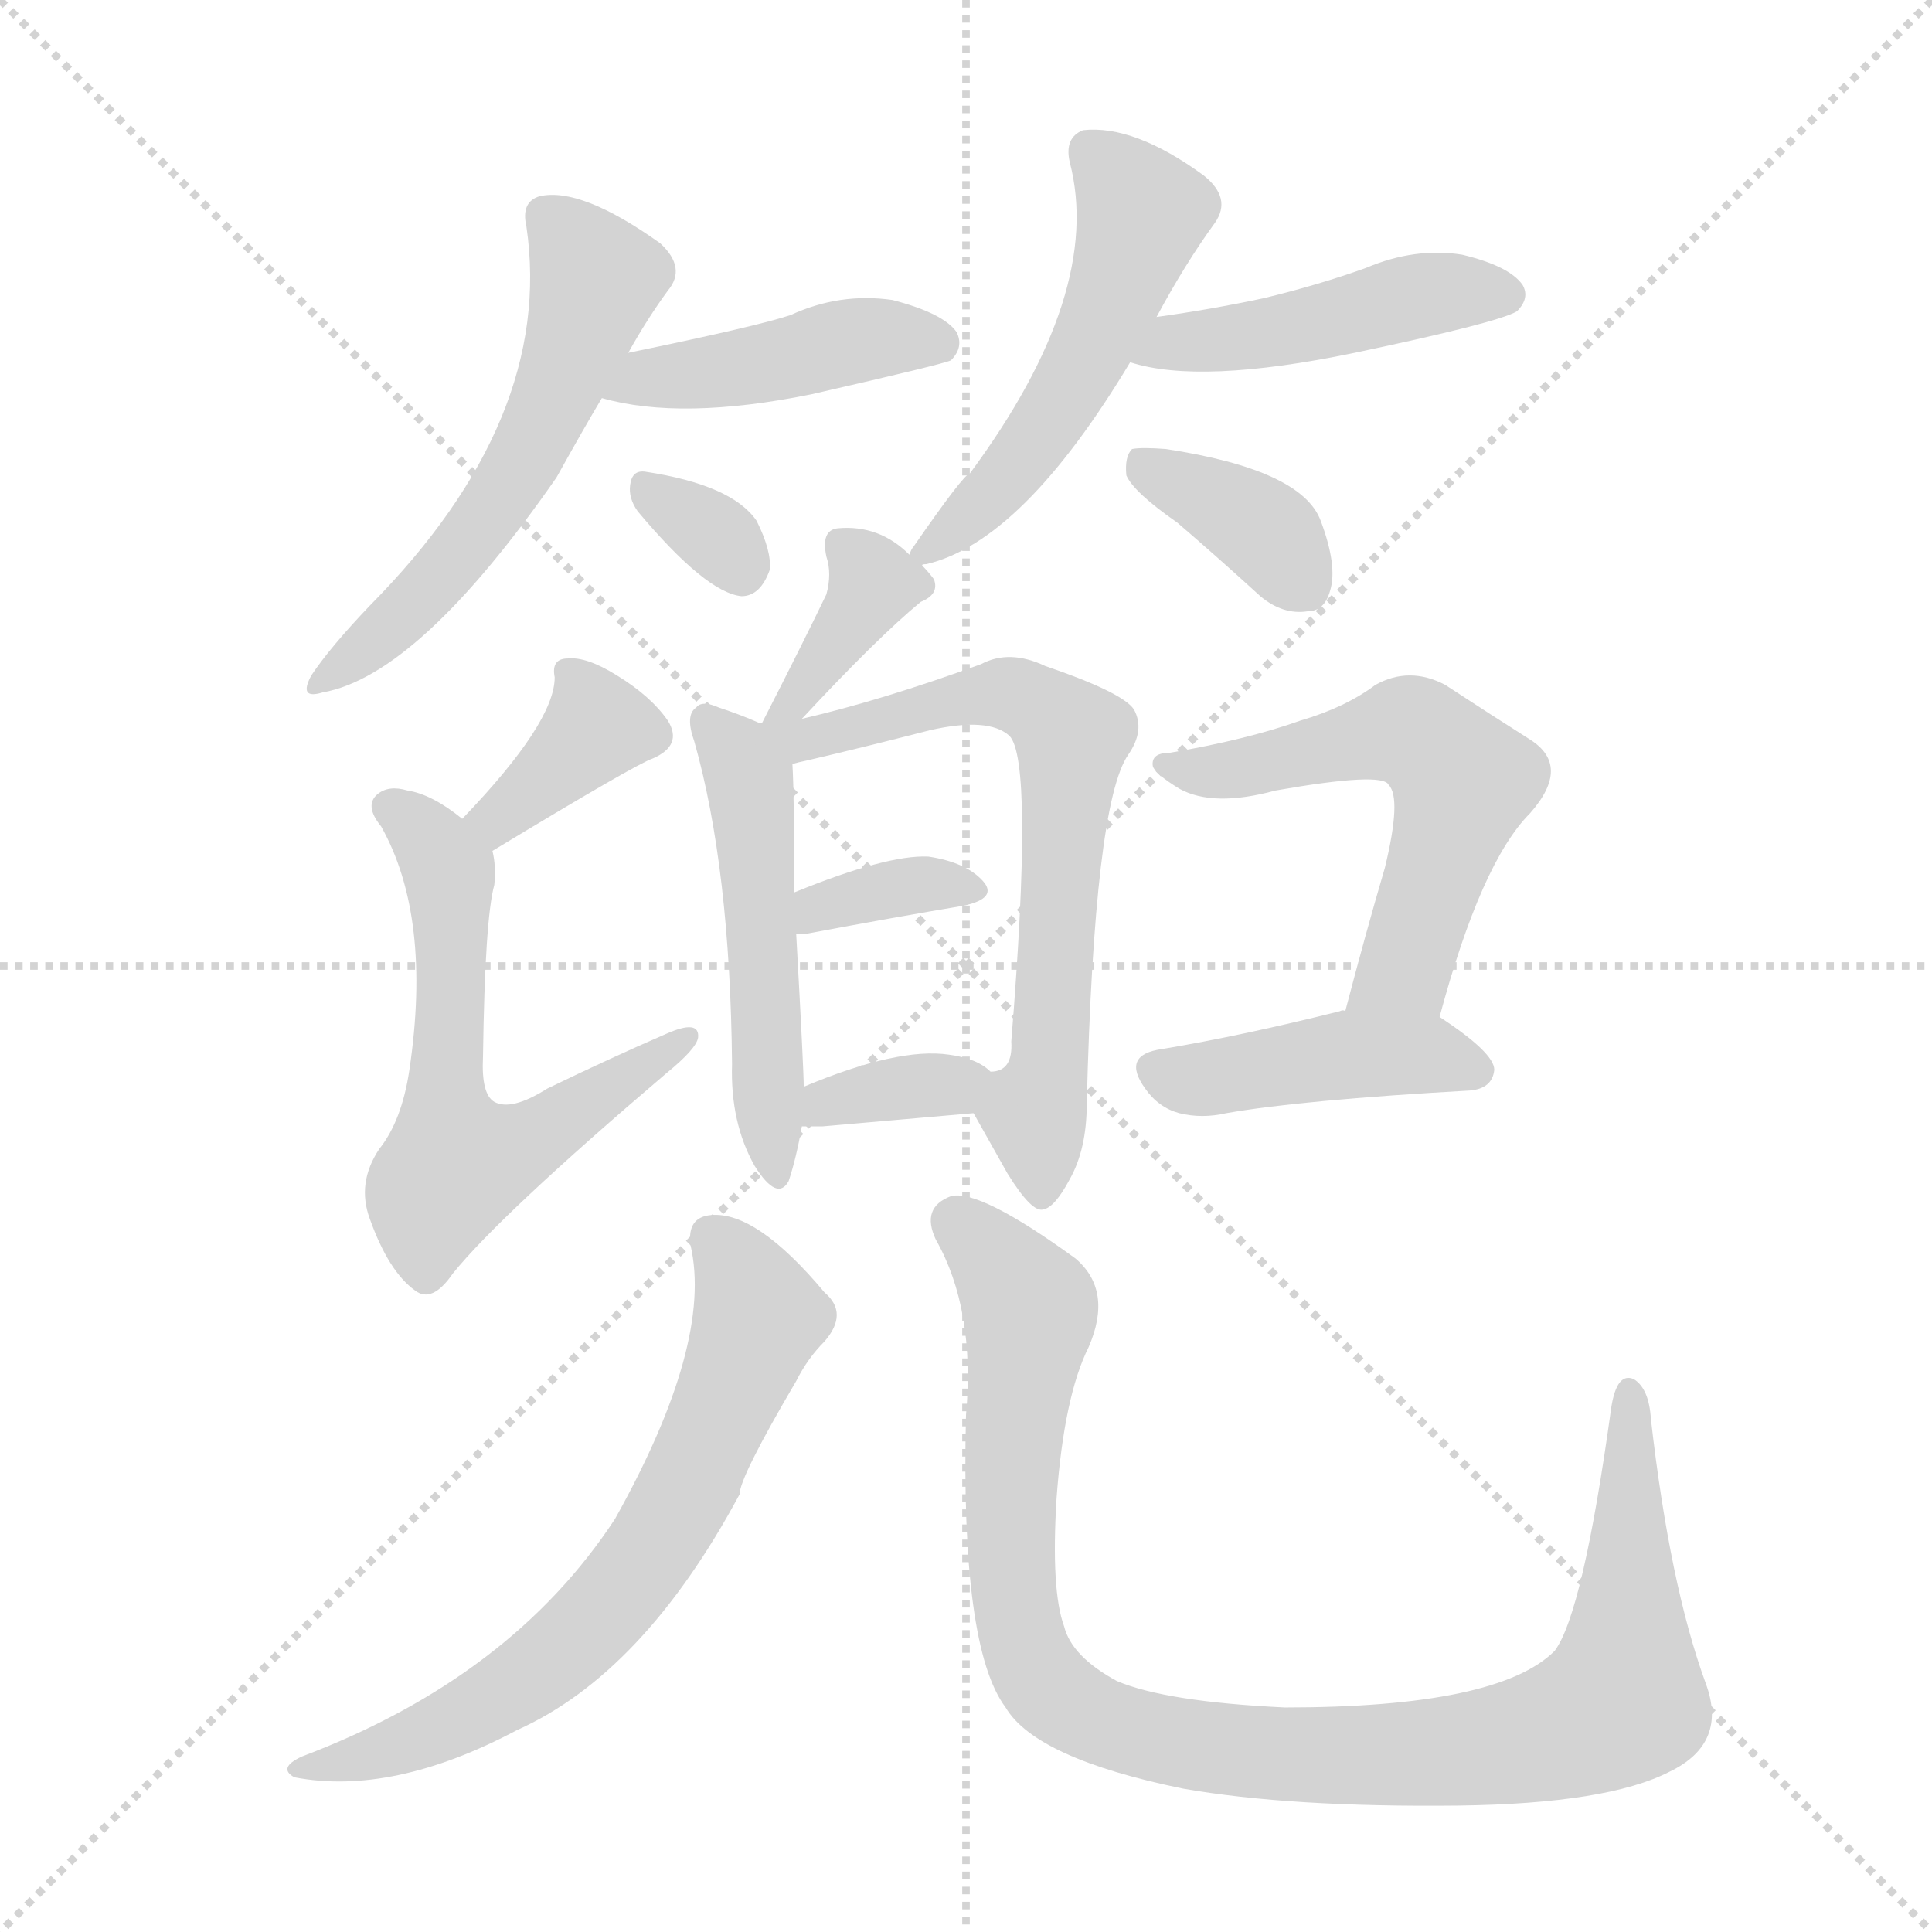 <svg xmlns="http://www.w3.org/2000/svg" version="1.1" viewBox="0 0 1024 1024">
  <g stroke="lightgray" stroke-dasharray="1,1" stroke-width="1" transform="scale(4, 4)">
    <line x1="0" y1="0" x2="256" y2="256" />
    <line x1="256" y1="0" x2="0" y2="256" />
    <line x1="128" y1="0" x2="128" y2="256" />
    <line x1="0" y1="128" x2="256" y2="128" />
  </g>
  <g transform="scale(1.0, -1.0) translate(0.0, -917.00)">
    <style type="text/css">
      
        @keyframes keyframes0 {
          from {
            stroke: blue;
            stroke-dashoffset: 558;
            stroke-width: 128;
          }
          64% {
            animation-timing-function: step-end;
            stroke: blue;
            stroke-dashoffset: 0;
            stroke-width: 128;
          }
          to {
            stroke: black;
            stroke-width: 1024;
          }
        }
        #make-me-a-hanzi-animation-0 {
          animation: keyframes0 0.704s both;
          animation-delay: 0s;
          animation-timing-function: linear;
        }
      
        @keyframes keyframes1 {
          from {
            stroke: blue;
            stroke-dashoffset: 433;
            stroke-width: 128;
          }
          58% {
            animation-timing-function: step-end;
            stroke: blue;
            stroke-dashoffset: 0;
            stroke-width: 128;
          }
          to {
            stroke: black;
            stroke-width: 1024;
          }
        }
        #make-me-a-hanzi-animation-1 {
          animation: keyframes1 0.602s both;
          animation-delay: 0.704s;
          animation-timing-function: linear;
        }
      
        @keyframes keyframes2 {
          from {
            stroke: blue;
            stroke-dashoffset: 320;
            stroke-width: 128;
          }
          51% {
            animation-timing-function: step-end;
            stroke: blue;
            stroke-dashoffset: 0;
            stroke-width: 128;
          }
          to {
            stroke: black;
            stroke-width: 1024;
          }
        }
        #make-me-a-hanzi-animation-2 {
          animation: keyframes2 0.51s both;
          animation-delay: 1.306s;
          animation-timing-function: linear;
        }
      
        @keyframes keyframes3 {
          from {
            stroke: blue;
            stroke-dashoffset: 517;
            stroke-width: 128;
          }
          63% {
            animation-timing-function: step-end;
            stroke: blue;
            stroke-dashoffset: 0;
            stroke-width: 128;
          }
          to {
            stroke: black;
            stroke-width: 1024;
          }
        }
        #make-me-a-hanzi-animation-3 {
          animation: keyframes3 0.671s both;
          animation-delay: 1.817s;
          animation-timing-function: linear;
        }
      
        @keyframes keyframes4 {
          from {
            stroke: blue;
            stroke-dashoffset: 451;
            stroke-width: 128;
          }
          59% {
            animation-timing-function: step-end;
            stroke: blue;
            stroke-dashoffset: 0;
            stroke-width: 128;
          }
          to {
            stroke: black;
            stroke-width: 1024;
          }
        }
        #make-me-a-hanzi-animation-4 {
          animation: keyframes4 0.617s both;
          animation-delay: 2.488s;
          animation-timing-function: linear;
        }
      
        @keyframes keyframes5 {
          from {
            stroke: blue;
            stroke-dashoffset: 369;
            stroke-width: 128;
          }
          55% {
            animation-timing-function: step-end;
            stroke: blue;
            stroke-dashoffset: 0;
            stroke-width: 128;
          }
          to {
            stroke: black;
            stroke-width: 1024;
          }
        }
        #make-me-a-hanzi-animation-5 {
          animation: keyframes5 0.55s both;
          animation-delay: 3.105s;
          animation-timing-function: linear;
        }
      
        @keyframes keyframes6 {
          from {
            stroke: blue;
            stroke-dashoffset: 364;
            stroke-width: 128;
          }
          54% {
            animation-timing-function: step-end;
            stroke: blue;
            stroke-dashoffset: 0;
            stroke-width: 128;
          }
          to {
            stroke: black;
            stroke-width: 1024;
          }
        }
        #make-me-a-hanzi-animation-6 {
          animation: keyframes6 0.546s both;
          animation-delay: 3.655s;
          animation-timing-function: linear;
        }
      
        @keyframes keyframes7 {
          from {
            stroke: blue;
            stroke-dashoffset: 597;
            stroke-width: 128;
          }
          66% {
            animation-timing-function: step-end;
            stroke: blue;
            stroke-dashoffset: 0;
            stroke-width: 128;
          }
          to {
            stroke: black;
            stroke-width: 1024;
          }
        }
        #make-me-a-hanzi-animation-7 {
          animation: keyframes7 0.736s both;
          animation-delay: 4.201s;
          animation-timing-function: linear;
        }
      
        @keyframes keyframes8 {
          from {
            stroke: blue;
            stroke-dashoffset: 368;
            stroke-width: 128;
          }
          55% {
            animation-timing-function: step-end;
            stroke: blue;
            stroke-dashoffset: 0;
            stroke-width: 128;
          }
          to {
            stroke: black;
            stroke-width: 1024;
          }
        }
        #make-me-a-hanzi-animation-8 {
          animation: keyframes8 0.549s both;
          animation-delay: 4.937s;
          animation-timing-function: linear;
        }
      
        @keyframes keyframes9 {
          from {
            stroke: blue;
            stroke-dashoffset: 501;
            stroke-width: 128;
          }
          62% {
            animation-timing-function: step-end;
            stroke: blue;
            stroke-dashoffset: 0;
            stroke-width: 128;
          }
          to {
            stroke: black;
            stroke-width: 1024;
          }
        }
        #make-me-a-hanzi-animation-9 {
          animation: keyframes9 0.658s both;
          animation-delay: 5.486s;
          animation-timing-function: linear;
        }
      
        @keyframes keyframes10 {
          from {
            stroke: blue;
            stroke-dashoffset: 670;
            stroke-width: 128;
          }
          69% {
            animation-timing-function: step-end;
            stroke: blue;
            stroke-dashoffset: 0;
            stroke-width: 128;
          }
          to {
            stroke: black;
            stroke-width: 1024;
          }
        }
        #make-me-a-hanzi-animation-10 {
          animation: keyframes10 0.795s both;
          animation-delay: 6.144s;
          animation-timing-function: linear;
        }
      
        @keyframes keyframes11 {
          from {
            stroke: blue;
            stroke-dashoffset: 349;
            stroke-width: 128;
          }
          53% {
            animation-timing-function: step-end;
            stroke: blue;
            stroke-dashoffset: 0;
            stroke-width: 128;
          }
          to {
            stroke: black;
            stroke-width: 1024;
          }
        }
        #make-me-a-hanzi-animation-11 {
          animation: keyframes11 0.534s both;
          animation-delay: 6.939s;
          animation-timing-function: linear;
        }
      
        @keyframes keyframes12 {
          from {
            stroke: blue;
            stroke-dashoffset: 347;
            stroke-width: 128;
          }
          53% {
            animation-timing-function: step-end;
            stroke: blue;
            stroke-dashoffset: 0;
            stroke-width: 128;
          }
          to {
            stroke: black;
            stroke-width: 1024;
          }
        }
        #make-me-a-hanzi-animation-12 {
          animation: keyframes12 0.532s both;
          animation-delay: 7.473s;
          animation-timing-function: linear;
        }
      
        @keyframes keyframes13 {
          from {
            stroke: blue;
            stroke-dashoffset: 562;
            stroke-width: 128;
          }
          65% {
            animation-timing-function: step-end;
            stroke: blue;
            stroke-dashoffset: 0;
            stroke-width: 128;
          }
          to {
            stroke: black;
            stroke-width: 1024;
          }
        }
        #make-me-a-hanzi-animation-13 {
          animation: keyframes13 0.707s both;
          animation-delay: 8.006s;
          animation-timing-function: linear;
        }
      
        @keyframes keyframes14 {
          from {
            stroke: blue;
            stroke-dashoffset: 429;
            stroke-width: 128;
          }
          58% {
            animation-timing-function: step-end;
            stroke: blue;
            stroke-dashoffset: 0;
            stroke-width: 128;
          }
          to {
            stroke: black;
            stroke-width: 1024;
          }
        }
        #make-me-a-hanzi-animation-14 {
          animation: keyframes14 0.599s both;
          animation-delay: 8.713s;
          animation-timing-function: linear;
        }
      
        @keyframes keyframes15 {
          from {
            stroke: blue;
            stroke-dashoffset: 663;
            stroke-width: 128;
          }
          68% {
            animation-timing-function: step-end;
            stroke: blue;
            stroke-dashoffset: 0;
            stroke-width: 128;
          }
          to {
            stroke: black;
            stroke-width: 1024;
          }
        }
        #make-me-a-hanzi-animation-15 {
          animation: keyframes15 0.79s both;
          animation-delay: 9.312s;
          animation-timing-function: linear;
        }
      
        @keyframes keyframes16 {
          from {
            stroke: blue;
            stroke-dashoffset: 998;
            stroke-width: 128;
          }
          76% {
            animation-timing-function: step-end;
            stroke: blue;
            stroke-dashoffset: 0;
            stroke-width: 128;
          }
          to {
            stroke: black;
            stroke-width: 1024;
          }
        }
        #make-me-a-hanzi-animation-16 {
          animation: keyframes16 1.062s both;
          animation-delay: 10.102s;
          animation-timing-function: linear;
        }
      
    </style>
    
      <path d="M 333 730 Q 343 748 354 763 Q 364 775 350 788 Q 308 818 286 813 Q 276 810 279 797 Q 294 695 196 596 Q 175 574 165 559 Q 158 546 171 550 Q 222 559 295 664 Q 310 691 319 706 L 333 730 Z" fill="lightgray" />
    
      <path d="M 319 706 Q 361 694 430 708 Q 500 724 504 726 Q 511 733 507 741 Q 500 751 473 758 Q 445 762 419 750 Q 401 744 333 730 C 304 724 290 713 319 706 Z" fill="lightgray" />
    
      <path d="M 338 646 Q 374 603 393 601 Q 403 601 408 615 Q 409 625 401 641 Q 388 660 342 667 Q 335 668 334 660 Q 333 653 338 646 Z" fill="lightgray" />
    
      <path d="M 489 617 Q 488 618 491 618 Q 542 630 599 725 L 613 749 Q 628 777 644 799 Q 653 812 638 824 Q 601 851 574 848 Q 564 844 567 831 Q 585 762 514 666 Q 511 666 484 627 Q 483 626 482 623 C 476 613 476 613 489 617 Z" fill="lightgray" />
    
      <path d="M 599 725 Q 636 713 718 730 Q 794 746 804 752 Q 811 759 807 766 Q 800 776 775 782 Q 750 786 724 775 Q 699 766 670 759 Q 642 753 613 749 C 583 745 570 733 599 725 Z" fill="lightgray" />
    
      <path d="M 624 640 Q 645 622 668 601 Q 680 591 693 593 Q 702 593 705 604 Q 709 617 700 641 Q 690 668 618 679 Q 605 680 600 679 Q 596 675 597 665 Q 601 656 624 640 Z" fill="lightgray" />
    
      <path d="M 261 466 Q 337 512 346 515 Q 362 522 354 535 Q 345 548 327 559 Q 311 569 301 568 Q 292 568 294 558 Q 294 534 245 483 C 224 461 235 450 261 466 Z" fill="lightgray" />
    
      <path d="M 245 483 Q 229 496 216 498 Q 206 501 200 496 Q 193 490 202 479 Q 229 431 217 350 Q 213 323 201 308 Q 189 290 196 271 Q 206 243 220 233 Q 229 226 240 242 Q 265 273 353 348 Q 369 361 370 367 Q 371 377 353 369 Q 323 356 290 340 Q 271 328 262 333 Q 255 337 256 357 Q 257 430 262 448 Q 263 458 261 466 C 260 472 260 472 245 483 Z" fill="lightgray" />
    
      <path d="M 425 536 Q 465 579 488 598 Q 498 602 495 610 Q 492 614 489 617 L 482 623 Q 466 639 444 637 Q 435 636 438 622 Q 441 613 438 602 Q 426 577 404 534 C 390 507 405 514 425 536 Z" fill="lightgray" />
    
      <path d="M 404 534 L 402 534 Q 393 538 381 542 Q 372 546 369 542 Q 363 538 368 524 Q 387 457 388 353 Q 387 322 400 299 Q 412 280 418 291 Q 422 303 425 320 L 426 341 Q 426 350 422 422 L 421 444 Q 421 495 420 512 C 419 529 419 529 404 534 Z" fill="lightgray" />
    
      <path d="M 516 327 Q 525 311 534 295 Q 547 274 553 276 Q 559 277 567 292 Q 576 308 576 332 Q 580 491 598 517 Q 607 530 601 541 Q 595 550 554 564 Q 535 573 520 565 Q 468 546 425 536 C 396 529 383 503 420 512 Q 423 513 428 514 Q 458 521 493 530 Q 524 537 535 527 Q 548 514 536 365 Q 537 349 525 349 C 510 338 510 338 516 327 Z" fill="lightgray" />
    
      <path d="M 422 422 Q 423 422 427 422 Q 475 431 511 437 Q 529 441 521 450 Q 512 460 492 463 Q 470 464 421 444 C 393 433 392 422 422 422 Z" fill="lightgray" />
    
      <path d="M 425 320 Q 429 320 436 320 Q 482 324 516 327 C 546 330 547 330 525 349 Q 518 356 503 358 Q 476 362 426 341 C 398 330 395 320 425 320 Z" fill="lightgray" />
    
      <path d="M 763 378 Q 785 460 811 486 Q 833 511 811 525 Q 792 537 766 554 Q 747 564 729 554 Q 713 542 689 535 Q 661 525 620 518 Q 610 518 611 511 Q 612 507 625 499 Q 643 489 676 498 Q 733 508 736 501 Q 743 494 734 457 Q 724 423 713 381 C 705 352 755 349 763 378 Z" fill="lightgray" />
    
      <path d="M 713 381 Q 712 382 710 381 Q 658 368 616 361 Q 594 358 607 340 Q 614 330 625 327 Q 637 324 650 327 Q 690 334 779 339 Q 791 340 792 350 Q 792 359 763 378 C 751 386 743 385 713 381 Z" fill="lightgray" />
    
      <path d="M 366 257 Q 378 205 326 112 Q 271 28 160 -14 Q 147 -20 156 -25 Q 208 -35 274 0 Q 341 30 392 125 Q 392 134 422 185 Q 428 197 437 206 Q 450 221 437 232 Q 401 275 377 273 Q 364 272 366 257 Z" fill="lightgray" />
    
      <path d="M 904 25 Q 885 77 875 165 Q 874 181 866 186 Q 857 190 854 171 Q 839 62 824 42 Q 794 12 681 12 Q 618 15 592 26 Q 568 39 564 55 Q 557 74 560 123 Q 564 177 577 203 Q 590 233 570 250 Q 519 287 504 283 Q 488 277 496 260 Q 517 223 512 167 Q 509 44 533 12 Q 549 -15 627 -31 Q 684 -41 773 -40 Q 852 -39 885 -22 Q 916 -7 904 25 Z" fill="lightgray" />
    
    
      <clipPath id="make-me-a-hanzi-clip-0">
        <path d="M 333 730 Q 343 748 354 763 Q 364 775 350 788 Q 308 818 286 813 Q 276 810 279 797 Q 294 695 196 596 Q 175 574 165 559 Q 158 546 171 550 Q 222 559 295 664 Q 310 691 319 706 L 333 730 Z" />
      </clipPath>
      <path clip-path="url(#make-me-a-hanzi-clip-0)" d="M 289 802 L 316 769 L 293 704 L 239 618 L 174 558" fill="none" id="make-me-a-hanzi-animation-0" stroke-dasharray="430 860" stroke-linecap="round" />
    
      <clipPath id="make-me-a-hanzi-clip-1">
        <path d="M 319 706 Q 361 694 430 708 Q 500 724 504 726 Q 511 733 507 741 Q 500 751 473 758 Q 445 762 419 750 Q 401 744 333 730 C 304 724 290 713 319 706 Z" />
      </clipPath>
      <path clip-path="url(#make-me-a-hanzi-clip-1)" d="M 326 710 L 346 719 L 383 720 L 454 737 L 499 735" fill="none" id="make-me-a-hanzi-animation-1" stroke-dasharray="305 610" stroke-linecap="round" />
    
      <clipPath id="make-me-a-hanzi-clip-2">
        <path d="M 338 646 Q 374 603 393 601 Q 403 601 408 615 Q 409 625 401 641 Q 388 660 342 667 Q 335 668 334 660 Q 333 653 338 646 Z" />
      </clipPath>
      <path clip-path="url(#make-me-a-hanzi-clip-2)" d="M 345 656 L 383 630 L 393 615" fill="none" id="make-me-a-hanzi-animation-2" stroke-dasharray="192 384" stroke-linecap="round" />
    
      <clipPath id="make-me-a-hanzi-clip-3">
        <path d="M 489 617 Q 488 618 491 618 Q 542 630 599 725 L 613 749 Q 628 777 644 799 Q 653 812 638 824 Q 601 851 574 848 Q 564 844 567 831 Q 585 762 514 666 Q 511 666 484 627 Q 483 626 482 623 C 476 613 476 613 489 617 Z" />
      </clipPath>
      <path clip-path="url(#make-me-a-hanzi-clip-3)" d="M 579 836 L 605 804 L 589 755 L 537 668 L 488 622" fill="none" id="make-me-a-hanzi-animation-3" stroke-dasharray="389 778" stroke-linecap="round" />
    
      <clipPath id="make-me-a-hanzi-clip-4">
        <path d="M 599 725 Q 636 713 718 730 Q 794 746 804 752 Q 811 759 807 766 Q 800 776 775 782 Q 750 786 724 775 Q 699 766 670 759 Q 642 753 613 749 C 583 745 570 733 599 725 Z" />
      </clipPath>
      <path clip-path="url(#make-me-a-hanzi-clip-4)" d="M 605 729 L 757 761 L 797 761" fill="none" id="make-me-a-hanzi-animation-4" stroke-dasharray="323 646" stroke-linecap="round" />
    
      <clipPath id="make-me-a-hanzi-clip-5">
        <path d="M 624 640 Q 645 622 668 601 Q 680 591 693 593 Q 702 593 705 604 Q 709 617 700 641 Q 690 668 618 679 Q 605 680 600 679 Q 596 675 597 665 Q 601 656 624 640 Z" />
      </clipPath>
      <path clip-path="url(#make-me-a-hanzi-clip-5)" d="M 604 671 L 675 632 L 693 605" fill="none" id="make-me-a-hanzi-animation-5" stroke-dasharray="241 482" stroke-linecap="round" />
    
      <clipPath id="make-me-a-hanzi-clip-6">
        <path d="M 261 466 Q 337 512 346 515 Q 362 522 354 535 Q 345 548 327 559 Q 311 569 301 568 Q 292 568 294 558 Q 294 534 245 483 C 224 461 235 450 261 466 Z" />
      </clipPath>
      <path clip-path="url(#make-me-a-hanzi-clip-6)" d="M 305 558 L 317 532 L 266 484 L 257 487" fill="none" id="make-me-a-hanzi-animation-6" stroke-dasharray="236 472" stroke-linecap="round" />
    
      <clipPath id="make-me-a-hanzi-clip-7">
        <path d="M 245 483 Q 229 496 216 498 Q 206 501 200 496 Q 193 490 202 479 Q 229 431 217 350 Q 213 323 201 308 Q 189 290 196 271 Q 206 243 220 233 Q 229 226 240 242 Q 265 273 353 348 Q 369 361 370 367 Q 371 377 353 369 Q 323 356 290 340 Q 271 328 262 333 Q 255 337 256 357 Q 257 430 262 448 Q 263 458 261 466 C 260 472 260 472 245 483 Z" />
      </clipPath>
      <path clip-path="url(#make-me-a-hanzi-clip-7)" d="M 207 489 L 222 478 L 239 449 L 235 337 L 242 300 L 286 315 L 363 366" fill="none" id="make-me-a-hanzi-animation-7" stroke-dasharray="469 938" stroke-linecap="round" />
    
      <clipPath id="make-me-a-hanzi-clip-8">
        <path d="M 425 536 Q 465 579 488 598 Q 498 602 495 610 Q 492 614 489 617 L 482 623 Q 466 639 444 637 Q 435 636 438 622 Q 441 613 438 602 Q 426 577 404 534 C 390 507 405 514 425 536 Z" />
      </clipPath>
      <path clip-path="url(#make-me-a-hanzi-clip-8)" d="M 446 627 L 458 617 L 461 603 L 425 549 L 409 542" fill="none" id="make-me-a-hanzi-animation-8" stroke-dasharray="240 480" stroke-linecap="round" />
    
      <clipPath id="make-me-a-hanzi-clip-9">
        <path d="M 404 534 L 402 534 Q 393 538 381 542 Q 372 546 369 542 Q 363 538 368 524 Q 387 457 388 353 Q 387 322 400 299 Q 412 280 418 291 Q 422 303 425 320 L 426 341 Q 426 350 422 422 L 421 444 Q 421 495 420 512 C 419 529 419 529 404 534 Z" />
      </clipPath>
      <path clip-path="url(#make-me-a-hanzi-clip-9)" d="M 375 535 L 397 505 L 410 298" fill="none" id="make-me-a-hanzi-animation-9" stroke-dasharray="373 746" stroke-linecap="round" />
    
      <clipPath id="make-me-a-hanzi-clip-10">
        <path d="M 516 327 Q 525 311 534 295 Q 547 274 553 276 Q 559 277 567 292 Q 576 308 576 332 Q 580 491 598 517 Q 607 530 601 541 Q 595 550 554 564 Q 535 573 520 565 Q 468 546 425 536 C 396 529 383 503 420 512 Q 423 513 428 514 Q 458 521 493 530 Q 524 537 535 527 Q 548 514 536 365 Q 537 349 525 349 C 510 338 510 338 516 327 Z" />
      </clipPath>
      <path clip-path="url(#make-me-a-hanzi-clip-10)" d="M 410 530 L 423 525 L 531 550 L 557 538 L 568 526 L 556 345 L 548 324 L 552 284" fill="none" id="make-me-a-hanzi-animation-10" stroke-dasharray="542 1084" stroke-linecap="round" />
    
      <clipPath id="make-me-a-hanzi-clip-11">
        <path d="M 422 422 Q 423 422 427 422 Q 475 431 511 437 Q 529 441 521 450 Q 512 460 492 463 Q 470 464 421 444 C 393 433 392 422 422 422 Z" />
      </clipPath>
      <path clip-path="url(#make-me-a-hanzi-clip-11)" d="M 425 428 L 435 437 L 467 445 L 514 445" fill="none" id="make-me-a-hanzi-animation-11" stroke-dasharray="221 442" stroke-linecap="round" />
    
      <clipPath id="make-me-a-hanzi-clip-12">
        <path d="M 425 320 Q 429 320 436 320 Q 482 324 516 327 C 546 330 547 330 525 349 Q 518 356 503 358 Q 476 362 426 341 C 398 330 395 320 425 320 Z" />
      </clipPath>
      <path clip-path="url(#make-me-a-hanzi-clip-12)" d="M 431 325 L 440 334 L 517 346" fill="none" id="make-me-a-hanzi-animation-12" stroke-dasharray="219 438" stroke-linecap="round" />
    
      <clipPath id="make-me-a-hanzi-clip-13">
        <path d="M 763 378 Q 785 460 811 486 Q 833 511 811 525 Q 792 537 766 554 Q 747 564 729 554 Q 713 542 689 535 Q 661 525 620 518 Q 610 518 611 511 Q 612 507 625 499 Q 643 489 676 498 Q 733 508 736 501 Q 743 494 734 457 Q 724 423 713 381 C 705 352 755 349 763 378 Z" />
      </clipPath>
      <path clip-path="url(#make-me-a-hanzi-clip-13)" d="M 617 512 L 653 508 L 737 529 L 750 528 L 767 515 L 776 503 L 744 403 L 720 388" fill="none" id="make-me-a-hanzi-animation-13" stroke-dasharray="434 868" stroke-linecap="round" />
    
      <clipPath id="make-me-a-hanzi-clip-14">
        <path d="M 713 381 Q 712 382 710 381 Q 658 368 616 361 Q 594 358 607 340 Q 614 330 625 327 Q 637 324 650 327 Q 690 334 779 339 Q 791 340 792 350 Q 792 359 763 378 C 751 386 743 385 713 381 Z" />
      </clipPath>
      <path clip-path="url(#make-me-a-hanzi-clip-14)" d="M 613 350 L 633 344 L 712 358 L 761 358 L 782 350" fill="none" id="make-me-a-hanzi-animation-14" stroke-dasharray="301 602" stroke-linecap="round" />
    
      <clipPath id="make-me-a-hanzi-clip-15">
        <path d="M 366 257 Q 378 205 326 112 Q 271 28 160 -14 Q 147 -20 156 -25 Q 208 -35 274 0 Q 341 30 392 125 Q 392 134 422 185 Q 428 197 437 206 Q 450 221 437 232 Q 401 275 377 273 Q 364 272 366 257 Z" />
      </clipPath>
      <path clip-path="url(#make-me-a-hanzi-clip-15)" d="M 377 261 L 402 219 L 367 134 L 339 86 L 300 44 L 257 13 L 202 -12 L 163 -21" fill="none" id="make-me-a-hanzi-animation-15" stroke-dasharray="535 1070" stroke-linecap="round" />
    
      <clipPath id="make-me-a-hanzi-clip-16">
        <path d="M 904 25 Q 885 77 875 165 Q 874 181 866 186 Q 857 190 854 171 Q 839 62 824 42 Q 794 12 681 12 Q 618 15 592 26 Q 568 39 564 55 Q 557 74 560 123 Q 564 177 577 203 Q 590 233 570 250 Q 519 287 504 283 Q 488 277 496 260 Q 517 223 512 167 Q 509 44 533 12 Q 549 -15 627 -31 Q 684 -41 773 -40 Q 852 -39 885 -22 Q 916 -7 904 25 Z" />
      </clipPath>
      <path clip-path="url(#make-me-a-hanzi-clip-16)" d="M 508 269 L 546 221 L 535 112 L 545 40 L 565 14 L 621 -7 L 701 -14 L 764 -12 L 818 -3 L 857 13 L 863 50 L 864 178" fill="none" id="make-me-a-hanzi-animation-16" stroke-dasharray="870 1740" stroke-linecap="round" />
    
  </g>
</svg>